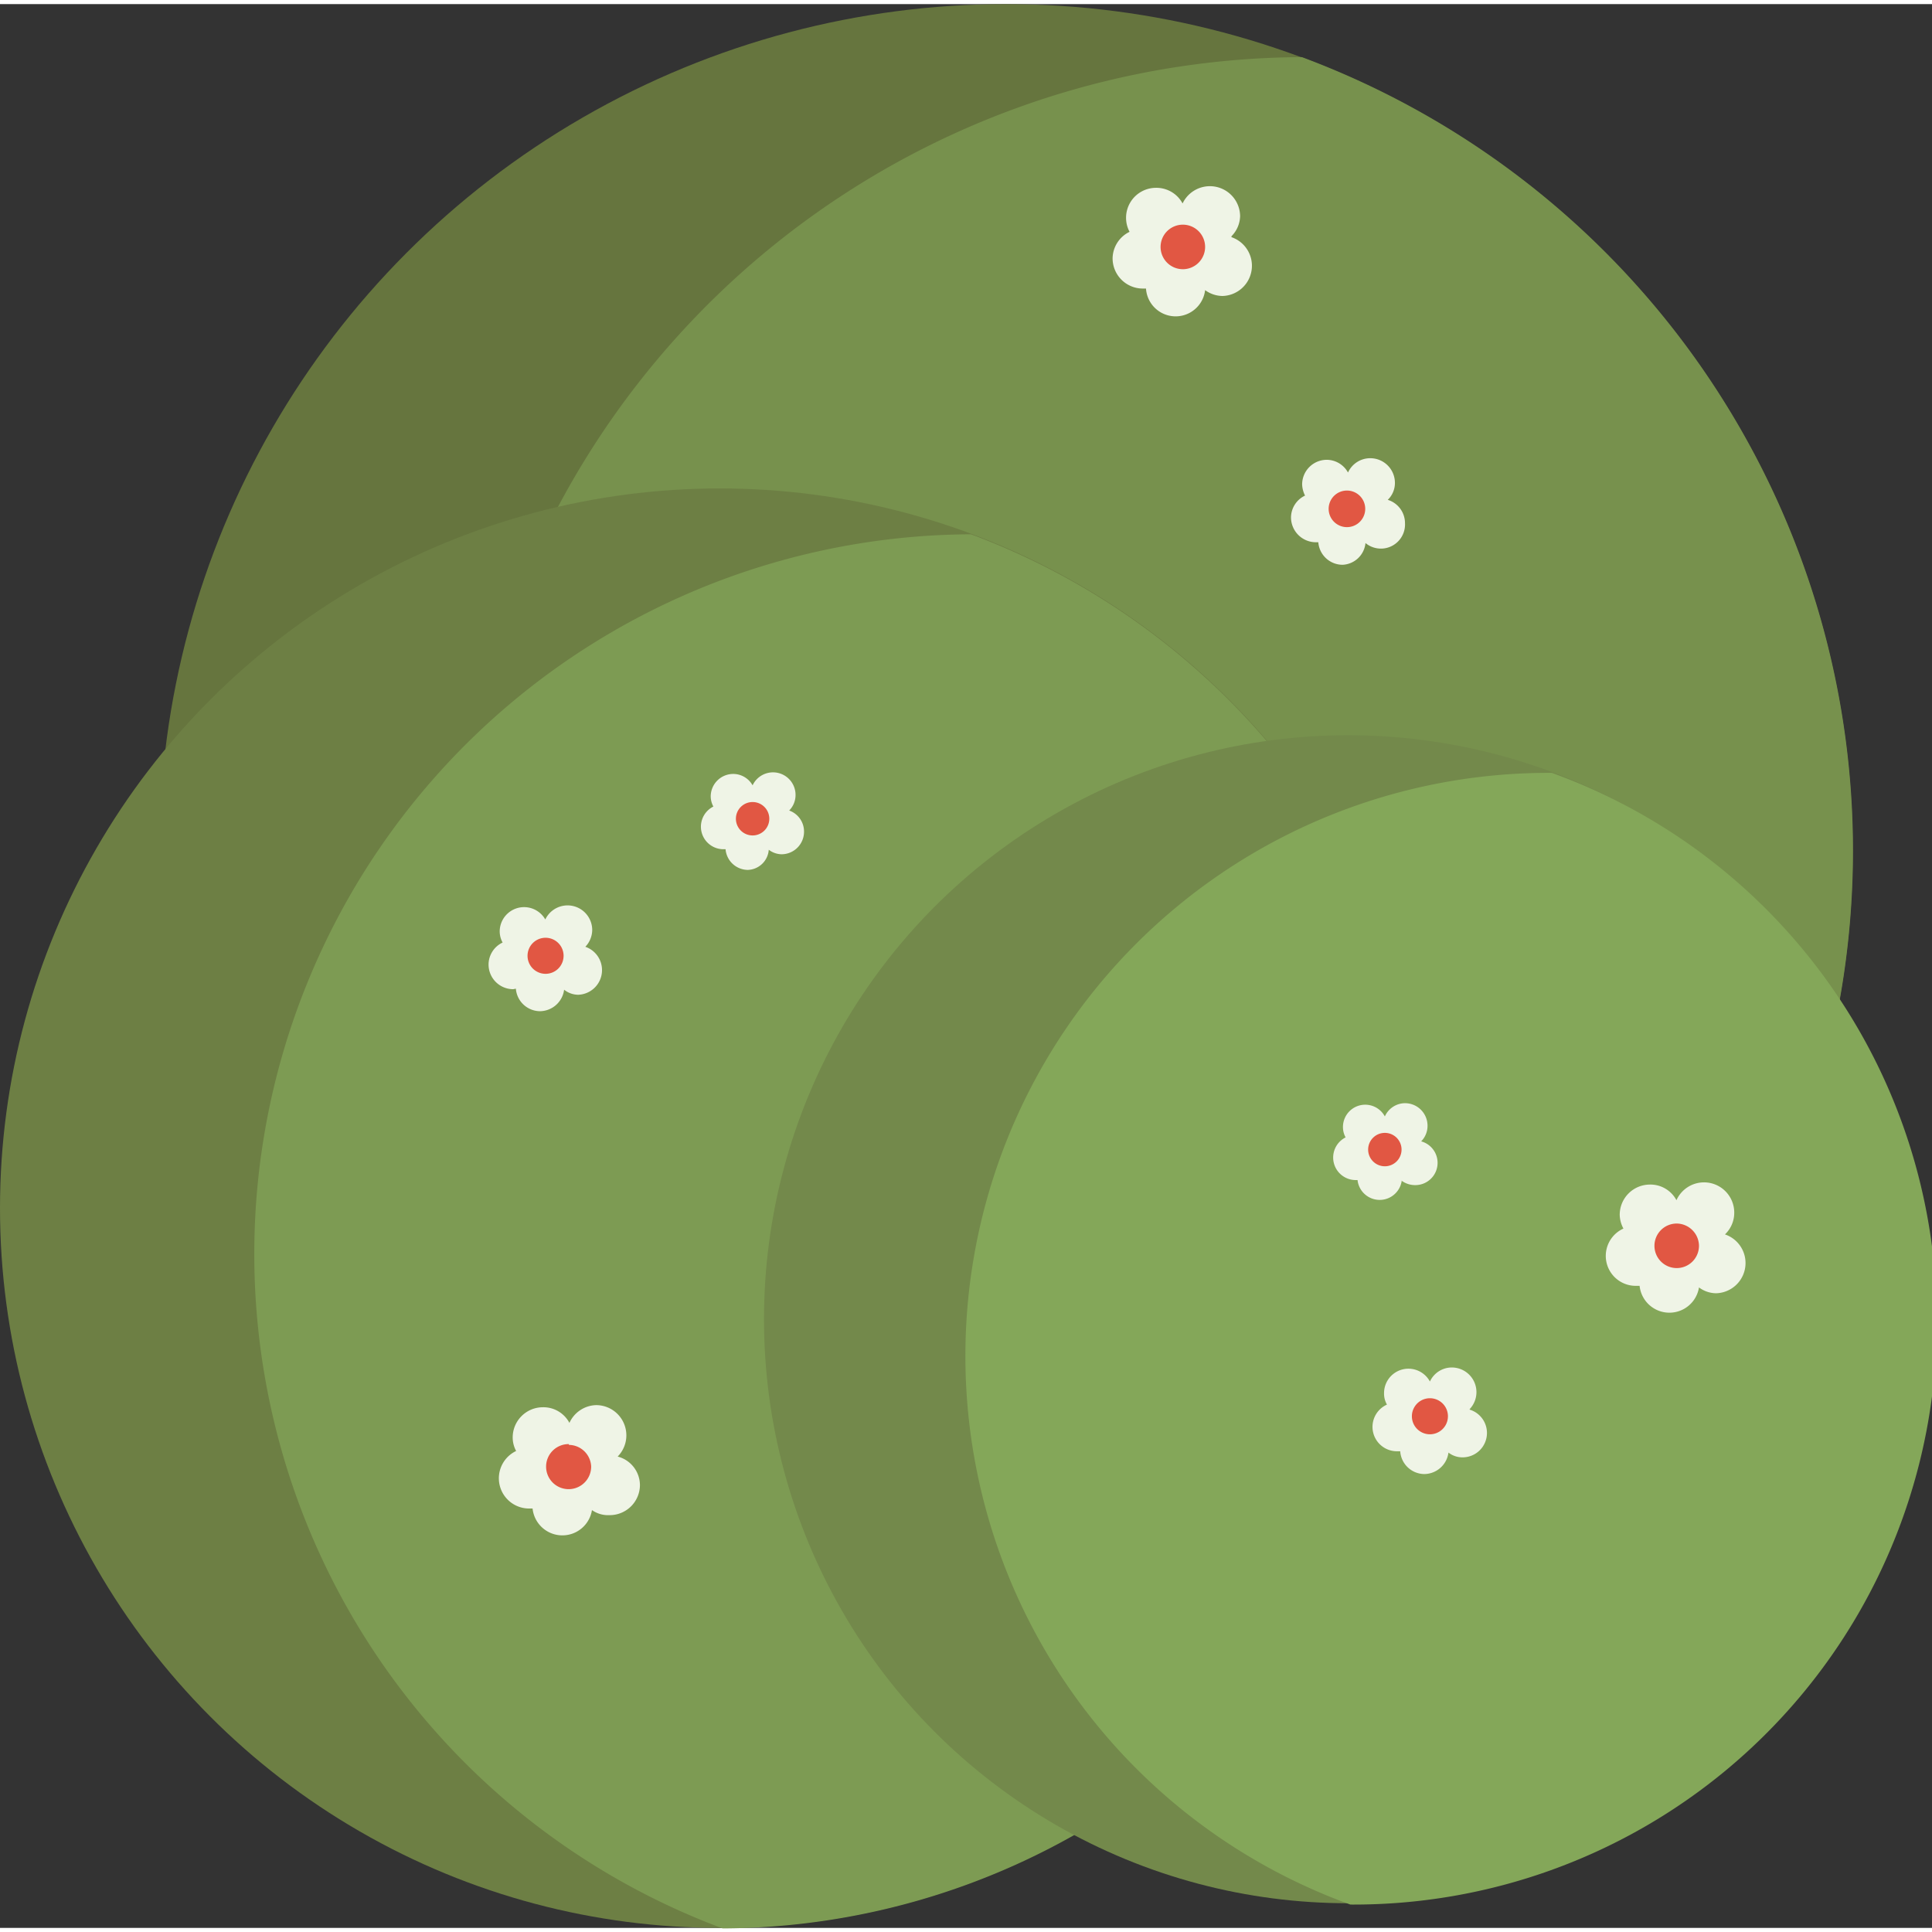 <svg id="bushes" xmlns="http://www.w3.org/2000/svg" width="1.01in" height="1.01in" viewBox="0 0 72.88 72.57">
  <rect x="0" y="0" width="72.88" height="72.57" fill="#333333" stroke="none"/>
  <defs>
    <style>
      .cls-1 {
        fill: #66753e;
      }

      .cls-2 {
        fill: #77914d;
      }

      .cls-3 {
        fill: #6d7f44;
      }

      .cls-4 {
        fill: #7d9b53;
      }

      .cls-5 {
        fill: #73894b;
      }

      .cls-6 {
        fill: #84a759;
      }

      .cls-7 {
        fill: #eff4e6;
      }

      .cls-8 {
        fill: #e15743;
      }
    </style>
  </defs>
  <circle id="bushes3S" class="cls-1" cx="37.95" cy="31.94" r="31.94"/>
  <path id="bushes3L" class="cls-2" d="M49.11,2a31.94,31.94,0,0,0-11,61.87A31.94,31.94,0,0,0,49.11,2Z"/>
  <circle id="bushes2S" class="cls-3" cx="27.15" cy="45.42" r="27.15"/>
  <path id="bushes2L" class="cls-4" d="M36.63,20a27.15,27.15,0,0,0-9.37,52.59A27.15,27.15,0,0,0,36.63,20Z"/>
  <circle id="bushes1S" class="cls-5" cx="50.85" cy="49.61" r="22.03"/>
  <path id="bushes1L" class="cls-6" d="M58.54,29a22,22,0,0,0-7.6,42.69A22,22,0,0,0,58.54,29Z"/>
  <path id="bushes-flowerP" class="cls-7" d="M52.88,44.39a.86.86,0,0,0,.48.16.84.84,0,0,0,.25-1.65.83.83,0,0,0,.24-.59.85.85,0,0,0-.85-.85.84.84,0,0,0-.76.5.84.84,0,0,0-1.58.41.8.8,0,0,0,.1.38.85.85,0,0,0,.37,1.61l.08,0a.84.84,0,0,0,1.67,0Zm-1-1.26a.89.89,0,0,0,.39-.4.84.84,0,0,0,.47.38.84.84,0,0,0-.21.48.82.82,0,0,0-.48-.17l-.09,0A1,1,0,0,0,51.88,43.13ZM29.77,30.42a.83.83,0,0,0,.24-.59.85.85,0,0,0-1.62-.36.84.84,0,0,0-.73-.43.85.85,0,0,0-.85.85.83.83,0,0,0,.1.38.85.85,0,0,0,.37,1.61l.09,0a.85.85,0,0,0,.84.78A.82.82,0,0,0,29,31.9a.82.82,0,0,0,.48.17.85.85,0,0,0,.85-.85A.84.84,0,0,0,29.77,30.42Zm-1.09.68a.83.83,0,0,0-.47-.16l-.09,0a.85.85,0,0,0-.09-.32.78.78,0,0,0,.4-.4.83.83,0,0,0,.47.39A.89.89,0,0,0,28.68,31.1ZM65.09,46.39a1.12,1.12,0,0,0,.33-.79,1.14,1.14,0,0,0-2.18-.48,1.11,1.11,0,0,0-1-.59,1.14,1.14,0,0,0-1.14,1.14,1.15,1.15,0,0,0,.14.52,1.13,1.13,0,0,0,.49,2.16l.12,0a1.13,1.13,0,0,0,2.24.06,1.1,1.1,0,0,0,.64.22,1.14,1.14,0,0,0,.34-2.22Zm-1.45.92a1.13,1.13,0,0,0-.65-.22l-.11,0a1.45,1.45,0,0,0-.12-.42,1.14,1.14,0,0,0,.53-.53,1.15,1.15,0,0,0,.64.52A1,1,0,0,0,63.64,47.31ZM46.46,8.75A1.11,1.11,0,0,0,46.78,8a1.14,1.14,0,0,0-2.17-.48,1.12,1.12,0,0,0-1-.59,1.13,1.13,0,0,0-1,1.66,1.13,1.13,0,0,0-.64,1,1.14,1.14,0,0,0,1.14,1.14l.12,0a1.12,1.12,0,0,0,2.23.06,1.13,1.13,0,0,0,.65.22,1.14,1.14,0,0,0,.34-2.22ZM45,9.67a1.1,1.1,0,0,0-.64-.22l-.12,0a1.19,1.19,0,0,0-.11-.42,1.14,1.14,0,0,0,.53-.53,1.1,1.1,0,0,0,.63.51A1.22,1.22,0,0,0,45,9.67ZM23.3,54.79a1.14,1.14,0,0,0-.82-1.94,1.14,1.14,0,0,0-1,.67,1.11,1.11,0,0,0-1-.59,1.14,1.14,0,0,0-1.14,1.14,1.07,1.07,0,0,0,.13.51,1.14,1.14,0,0,0,.5,2.17l.12,0a1.13,1.13,0,0,0,2.24.06A1.07,1.07,0,0,0,23,57a1.14,1.14,0,0,0,1.14-1.14A1.12,1.12,0,0,0,23.3,54.79Zm-1.46.92a1.08,1.08,0,0,0-.64-.23l-.12,0a1.19,1.19,0,0,0-.11-.42,1.11,1.11,0,0,0,.53-.54,1.11,1.11,0,0,0,.64.52A1.13,1.13,0,0,0,21.84,55.71ZM55.44,53a.93.93,0,0,0-.67-1.57.91.91,0,0,0-.83.53.92.92,0,0,0-1.73.45.82.82,0,0,0,.11.42.92.92,0,0,0,.4,1.76l.1,0a.92.92,0,0,0,.91.86.93.93,0,0,0,.91-.81.86.86,0,0,0,.52.18.92.92,0,0,0,.28-1.8Zm-1.19.75a.86.86,0,0,0-.52-.18h-.09a1,1,0,0,0-.1-.34.92.92,0,0,0,.44-.43.89.89,0,0,0,.51.42A1,1,0,0,0,54.25,53.72ZM51.51,20.33A.91.91,0,0,0,53,19.58a.92.92,0,0,0-.65-.88.88.88,0,0,0,.27-.64.93.93,0,0,0-.93-.93.92.92,0,0,0-.84.54.92.92,0,0,0-.8-.48.93.93,0,0,0-.93.93,1,1,0,0,0,.11.42.92.92,0,0,0-.53.83.94.94,0,0,0,.94.93l.09,0a.92.92,0,0,0,.92.85A.91.91,0,0,0,51.51,20.33ZM50.41,19a.9.9,0,0,0,.44-.44.89.89,0,0,0,.51.42,1,1,0,0,0-.23.52,1,1,0,0,0-.52-.18l-.1,0A.79.79,0,0,0,50.41,19ZM19.46,37.14a.92.92,0,0,0,.91.85.93.93,0,0,0,.91-.81.87.87,0,0,0,.52.19.93.93,0,0,0,.28-1.81.93.93,0,0,0,.26-.64.93.93,0,0,0-1.77-.39.92.92,0,0,0-1.72.45.88.88,0,0,0,.11.42.92.92,0,0,0-.53.83.93.93,0,0,0,.93.93Zm1.15-1.77a.94.94,0,0,0,.52.42,1,1,0,0,0-.24.52.86.86,0,0,0-.52-.18l-.1,0a1,1,0,0,0-.09-.34A.92.92,0,0,0,20.61,35.37Z"/>
  <path id="bushes-flowerC" class="cls-8" d="M52.87,43.21a.63.63,0,1,1-.63-.63A.63.63,0,0,1,52.87,43.21ZM28.4,30.1a.63.63,0,1,0,.62.62A.63.63,0,0,0,28.4,30.1ZM63.25,46a.84.84,0,1,0,.84.84A.85.85,0,0,0,63.25,46ZM44.62,8.32a.84.84,0,1,0,.84.84A.84.84,0,0,0,44.62,8.32Zm-23.16,46a.85.85,0,1,0,.84.84A.85.85,0,0,0,21.46,54.35Zm32.48-1.73a.68.68,0,0,0,0,1.36.68.68,0,1,0,0-1.36ZM50.82,18.35a.69.69,0,1,0,.68.69A.69.69,0,0,0,50.82,18.35ZM21.26,35.89a.68.68,0,1,0-.68.69A.68.68,0,0,0,21.26,35.89Z"/>
</svg>
